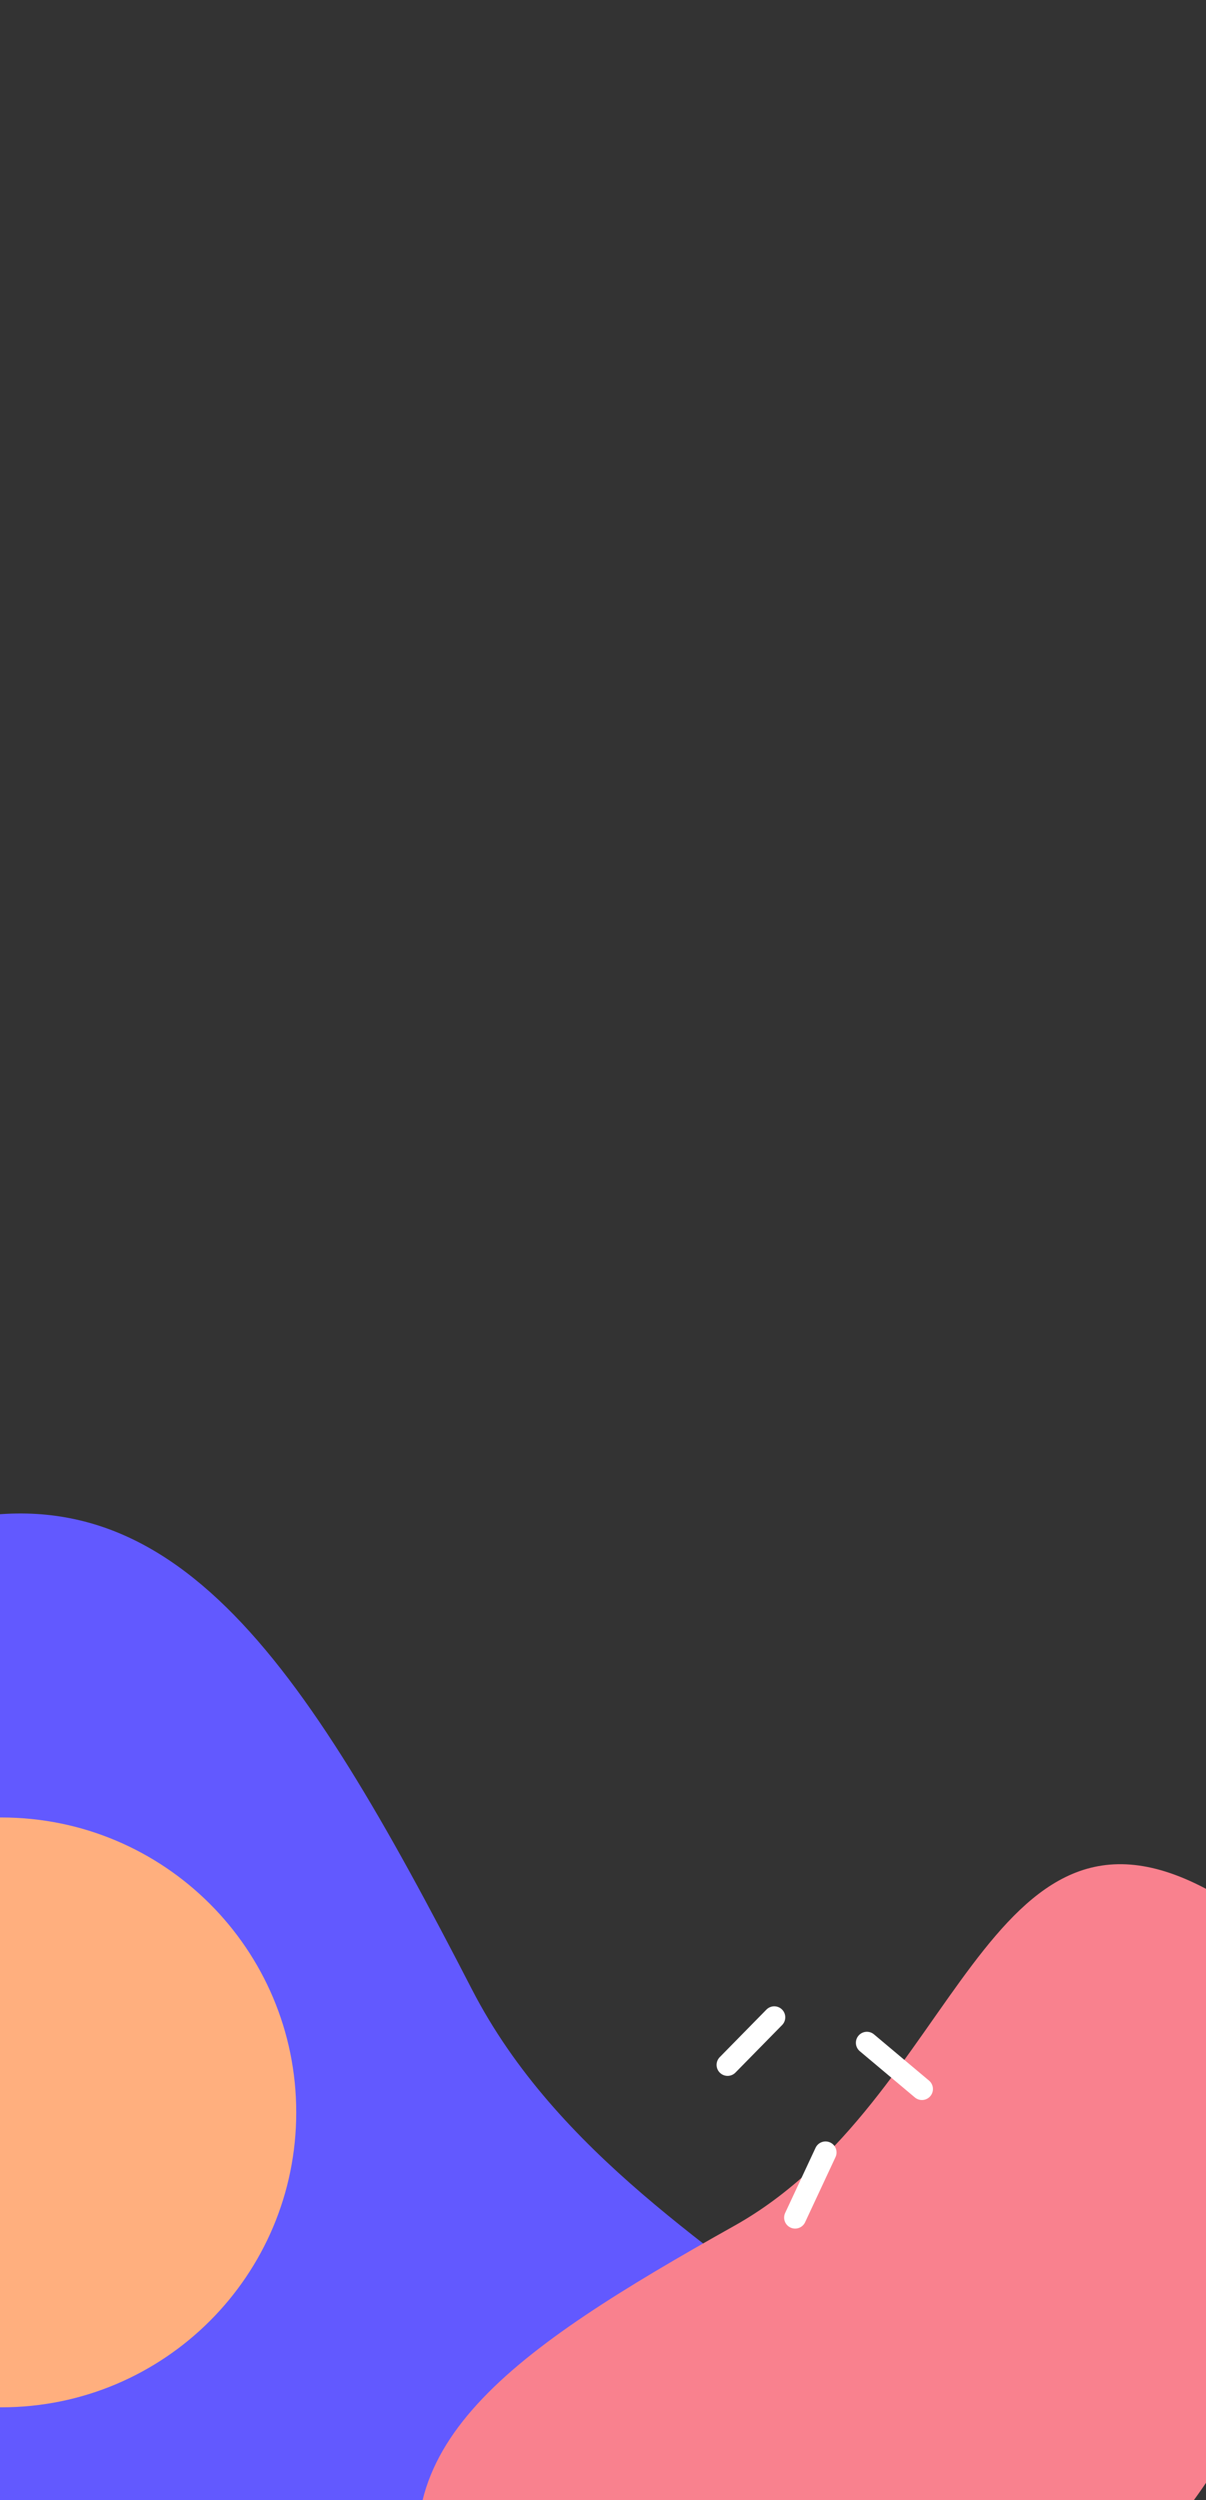 <svg xmlns="http://www.w3.org/2000/svg" fill="none" viewBox="0 0 274 568">
        <rect x="0" y="0" width="274" height="568" fill="#333333" stroke="none"/>
        <path fill="#6259FF" fill-rule="evenodd"
            d="M-34.692 543.101C3.247 632.538 168.767 685.017 211.96 612.52c43.194-72.497-66.099-85.653-104.735-160.569-38.635-74.916-68.657-121.674-124.482-104.607-55.824 17.068-55.375 106.32-17.436 195.757Z"
            clip-rule="evenodd" />
        <path fill="#F9818E" fill-rule="evenodd"
            d="M233.095 601.153c60.679-28.278 92.839-143.526 41.875-171.528-50.965-28.003-57.397 47.579-108.059 75.987-50.662 28.408-82.14 50.207-69.044 88.241 13.096 38.034 74.549 35.578 135.228 7.3Z"
            clip-rule="evenodd" />
        <path stroke="#fff" stroke-linecap="round" stroke-linejoin="bevel" stroke-width="5"
            d="m165.305 469.097 10.607-10.806M209.461 474.581l-12.506-10.503M187.56 488.991l-6.908 14.798" />
        <path fill="#FFAF7E"
            d="M.305 546.891c37.003 0 67-29.997 67-67s-29.997-67-67-67-67 29.997-67 67 29.997 67 67 67Z" />
</svg>